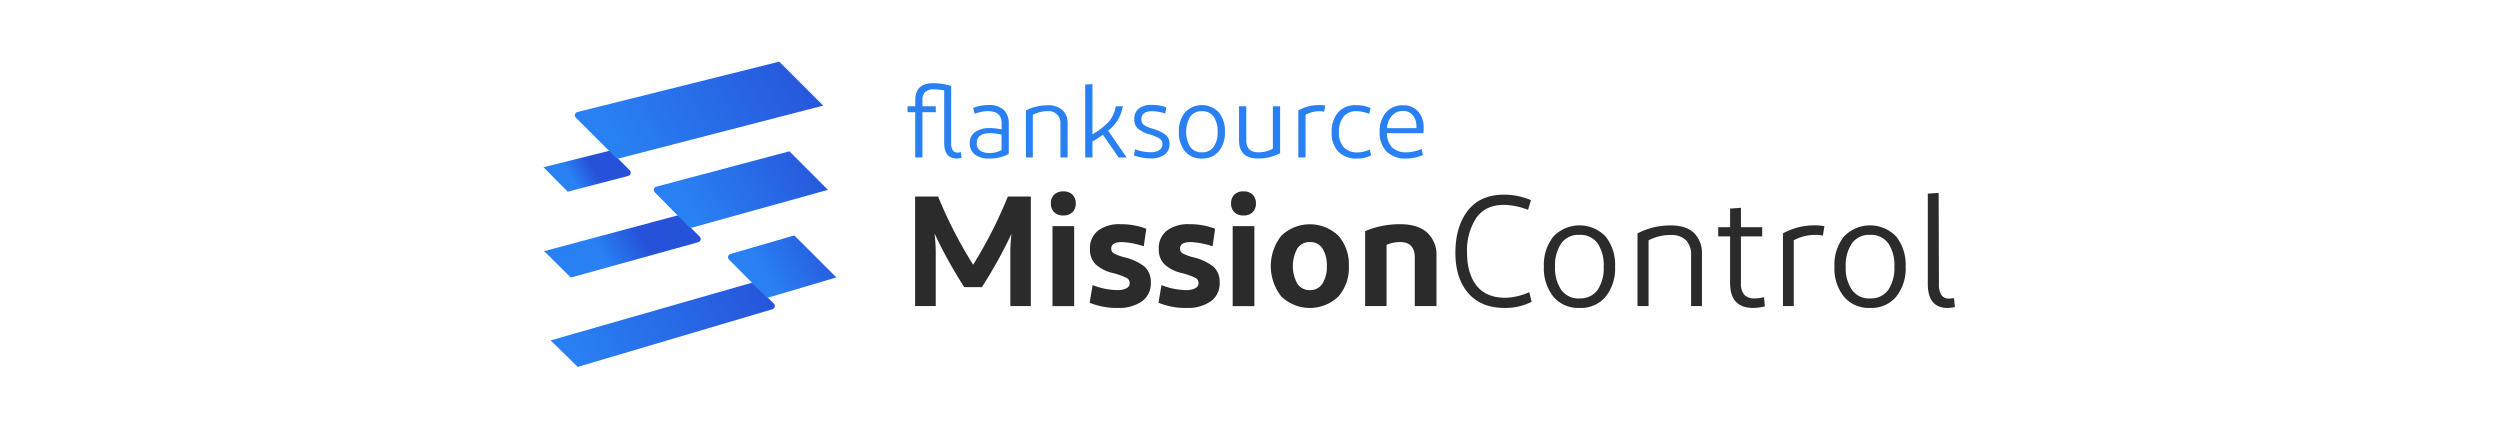 <?xml version="1.0" encoding="utf-8"?>
<svg viewBox="0 0 350 60" width="350" height="60" xmlns="http://www.w3.org/2000/svg" xmlns:xlink="http://www.w3.org/1999/xlink" xmlns:bx="https://boxy-svg.com">
  <defs>
    <linearGradient id="Безымянный_градиент_6" x1="250.41" y1="-315.39" x2="346.76" y2="-315.39" gradientTransform="matrix(0.267, -0.153, 0.153, 0.267, 91.541, 17.047)" gradientUnits="userSpaceOnUse">
      <stop offset="0" stop-color="#2980f3"/>
      <stop offset="1" stop-color="#2652d9"/>
    </linearGradient>
    <linearGradient id="Безымянный_градиент_6-2" x1="268.19" y1="-355.21" x2="332.81" y2="-355.21" gradientTransform="matrix(0.082, -0.047, 0.047, 0.082, 92.951, -104.913)" xlink:href="#Безымянный_градиент_6"/>
    <linearGradient id="Безымянный_градиент_6-3" x1="286.93" y1="-392.73" x2="320.28" y2="-392.73" gradientTransform="matrix(0.082, -0.047, 0.047, 0.082, 92.951, -104.913)" xlink:href="#Безымянный_градиент_6"/>
    <linearGradient id="Безымянный_градиент_6-4" x1="8366.58" y1="2144.55" x2="8266.31" y2="2144.55" gradientTransform="matrix(-0.267, 0.153, -0.153, -0.267, 2676.886, -844.541)" xlink:href="#Безымянный_градиент_6"/>
    <linearGradient id="Безымянный_градиент_6-5" x1="8352.46" y1="2103.86" x2="8283.62" y2="2103.86" gradientTransform="matrix(-0.267, 0.153, -0.153, -0.267, 2676.886, -844.541)" xlink:href="#Безымянный_градиент_6"/>
    <linearGradient id="Безымянный_градиент_6-6" x1="8338.52" y1="2064.09" x2="8300.28" y2="2064.09" gradientTransform="matrix(-0.267, 0.153, -0.153, -0.267, 2676.886, -844.541)" xlink:href="#Безымянный_градиент_6"/>
  </defs>
  <g transform="matrix(1, 0, 0, 1, -28.178, 157.561)">
    <path class="cls-2" d="M 133.507 -118 L 136.526 -115.049 C 136.707 -114.866 136.707 -114.571 136.526 -114.388 C 136.472 -114.336 136.406 -114.297 136.335 -114.274 L 109.061 -106.194 L 105.27 -109.905 L 133.507 -118 Z" style="fill: url(#Безымянный_градиент_6);"/>
    <path class="cls-3" d="M 123.116 -127.425 L 126.147 -124.428 C 126.327 -124.248 126.327 -123.956 126.147 -123.775 C 126.09 -123.717 126.017 -123.674 125.938 -123.652 L 108.092 -118.705 L 104.36 -122.397 L 123.116 -127.425 Z" style="fill: url(#Безымянный_градиент_6-2);"/>
    <path class="cls-4" d="M 113.593 -136.483 L 116.344 -133.714 C 116.525 -133.532 116.525 -133.238 116.344 -133.055 C 116.283 -132.996 116.208 -132.954 116.126 -132.932 L 107.652 -130.726 L 104.267 -134.151 L 113.593 -136.483 Z" style="fill: url(#Безымянный_градиент_6-3);"/>
    <path class="cls-5" d="M 114.572 -135.317 L 108.79 -141.099 C 108.61 -141.279 108.61 -141.571 108.79 -141.751 C 108.852 -141.812 108.928 -141.855 109.012 -141.877 L 137.27 -148.929 L 143.424 -142.775 L 114.572 -135.317 Z" style="fill: url(#Безымянный_градиент_6-4);"/>
    <path class="cls-6" d="M 124.793 -125.625 L 119.843 -130.646 C 119.66 -130.828 119.66 -131.123 119.843 -131.305 C 119.902 -131.363 119.975 -131.404 120.055 -131.425 L 138.695 -136.379 L 144.092 -130.982 L 124.793 -125.625 Z" style="fill: url(#Безымянный_градиент_6-5);"/>
    <path class="cls-7" d="M 135.566 -115.852 L 130.233 -121.228 C 130.051 -121.409 130.051 -121.705 130.233 -121.886 C 130.289 -121.942 130.358 -121.982 130.433 -122.003 L 139.375 -124.603 L 145.27 -118.723 L 135.566 -115.852 Z" style="fill: url(#Безымянный_градиент_6-6);"/>
    <g class="cls-8" transform="matrix(0.506, 0, 0, 0.506, 53.027, -178.023)" style="isolation: isolate;" bx:origin="1.054474 1.513492">
      <g class="cls-8" style="isolation: isolate;">
        <path class="cls-9" d="M216.77,82.52l.17,1.6a5.78,5.78,0,0,1-1.26.17q-3.56,0-3.55-4.32V65.47a13.19,13.19,0,0,0-2.72-.31,3.57,3.57,0,0,0-2.56.74,3,3,0,0,0-.74,2.2v1.74h3.69v1.65h-3.69V84h-2V71.49H202V69.84h2.13V68.13q0-4.68,5-4.68a17.89,17.89,0,0,1,4.93.76V80a3.76,3.76,0,0,0,.42,2,1.6,1.6,0,0,0,1.45.65A6.35,6.35,0,0,0,216.77,82.52Z" style="fill: rgb(41, 128, 243);"/>
        <path class="cls-9" d="M224.5,84.29a6,6,0,0,1-3.92-1.14,3.71,3.71,0,0,1-1.37-3,3.62,3.62,0,0,1,1.51-3.2,6.9,6.9,0,0,1,3.92-1.08,15.76,15.76,0,0,1,3.39.39V74.63q0-3.42-3.67-3.42a9.34,9.34,0,0,0-3.78.73l-.45-1.63a11,11,0,0,1,4.37-.81,5.7,5.7,0,0,1,4.09,1.33A5.18,5.18,0,0,1,230,74.71V83A10.56,10.56,0,0,1,224.5,84.29ZM228,81.93V77.68a15.8,15.8,0,0,0-3.19-.39q-3.68,0-3.67,2.8a2.28,2.28,0,0,0,.91,2,4.36,4.36,0,0,0,2.59.67A6.14,6.14,0,0,0,228,81.93Z" style="fill: rgb(41, 128, 243);"/>
        <path class="cls-9" d="M234.75,84v-13a12.91,12.91,0,0,1,5.94-1.43,5.8,5.8,0,0,1,4.18,1.36,5,5,0,0,1,1.42,3.79V84h-2V74.77a3.24,3.24,0,0,0-3.64-3.56,8.39,8.39,0,0,0-4,1V84Z" style="fill: rgb(41, 128, 243);"/>
        <path class="cls-9" d="M260.37,84l-4.31-6.27a31.73,31.73,0,0,1-2.91,1.85V84h-2V63.82l2-.11V77.59a18.32,18.32,0,0,0,4.55-3.52,8.57,8.57,0,0,0,1.91-4.23h1.94a10.57,10.57,0,0,1-4.06,6.75L262.61,84Z" style="fill: rgb(41, 128, 243);"/>
        <path class="cls-9" d="M273.28,71.85a11.75,11.75,0,0,0-3.59-.64c-2,0-3,.75-3,2.24a2.25,2.25,0,0,0,.21,1,1.67,1.67,0,0,0,.73.71,7.14,7.14,0,0,0,.92.46,10.82,10.82,0,0,0,1.22.42,11.23,11.23,0,0,1,3.58,1.66,3.08,3.08,0,0,1,1.12,2.57,3.43,3.43,0,0,1-1.43,3,6.38,6.38,0,0,1-3.75,1,13.48,13.48,0,0,1-2.62-.27,10.79,10.79,0,0,1-2.05-.57l.33-1.68a12.34,12.34,0,0,0,4.31.81,4.21,4.21,0,0,0,2.38-.59,1.9,1.9,0,0,0,.87-1.68,1.74,1.74,0,0,0-.84-1.55,11.85,11.85,0,0,0-2.88-1.17,8.39,8.39,0,0,1-3-1.49,3.26,3.26,0,0,1-1.06-2.62,3.58,3.58,0,0,1,1.27-3,5.63,5.63,0,0,1,3.6-1,10.59,10.59,0,0,1,4,.7Z" style="fill: rgb(41, 128, 243);"/>
        <path class="cls-9" d="M283.41,84.29a5.77,5.77,0,0,1-4.66-2,8.08,8.08,0,0,1-1.69-5.38,8.05,8.05,0,0,1,1.69-5.37,6.44,6.44,0,0,1,9.37,0,8.1,8.1,0,0,1,1.68,5.37,8.13,8.13,0,0,1-1.68,5.38A5.81,5.81,0,0,1,283.41,84.29Zm0-1.71a3.8,3.8,0,0,0,3.28-1.51,7,7,0,0,0,1.09-4.18,7,7,0,0,0-1.09-4.17,3.78,3.78,0,0,0-3.28-1.51,3.73,3.73,0,0,0-3.23,1.53,8.33,8.33,0,0,0,0,8.31A3.73,3.73,0,0,0,283.41,82.58Z" style="fill: rgb(41, 128, 243);"/>
        <path class="cls-9" d="M299,84.29q-5.3,0-5.29-5V69.84h2v9.38q0,3.36,3.36,3.36a8.3,8.3,0,0,0,4-1V69.84h2v13A13.15,13.15,0,0,1,299,84.29Z" style="fill: rgb(41, 128, 243);"/>
      </g>
      <g class="cls-8" style="isolation: isolate;">
        <path class="cls-9" d="M316,69.5a9.14,9.14,0,0,1,1.56.14l-.28,1.71a4.1,4.1,0,0,0-1.17-.14,8.09,8.09,0,0,0-4,1V84h-2v-13A11.75,11.75,0,0,1,316,69.5Z" style="fill: rgb(41, 128, 243);"/>
      </g>
      <g class="cls-8" style="isolation: isolate;">
        <path class="cls-9" d="M330.12,70.34l-.42,1.6a9.47,9.47,0,0,0-3.5-.73,4.35,4.35,0,0,0-3.6,1.54A6.56,6.56,0,0,0,321.35,77a5.93,5.93,0,0,0,1.32,4.17,5,5,0,0,0,3.84,1.43,7.68,7.68,0,0,0,3.36-.81l.39,1.62a8.12,8.12,0,0,1-3.84.9,6.94,6.94,0,0,1-5.23-1.91A7.36,7.36,0,0,1,319.34,77a8,8,0,0,1,1.78-5.46,6.21,6.21,0,0,1,5-2A9.41,9.41,0,0,1,330.12,70.34Z" style="fill: rgb(41, 128, 243);"/>
      </g>
      <g class="cls-8" style="isolation: isolate;">
        <path class="cls-9" d="M344.79,75.63a14.21,14.21,0,0,1-.09,1.66H334.62a5.57,5.57,0,0,0,1.53,4A5.42,5.42,0,0,0,340,82.58a10.8,10.8,0,0,0,4.23-.93l.36,1.66a11.11,11.11,0,0,1-4.73,1,7.21,7.21,0,0,1-5.31-1.94,7.39,7.39,0,0,1-1.94-5.48,7.86,7.86,0,0,1,1.75-5.32,5.87,5.87,0,0,1,4.72-2,5.28,5.28,0,0,1,4.2,1.74A6.48,6.48,0,0,1,344.79,75.63Zm-2,.26a3.75,3.75,0,0,0,0-.54,4.59,4.59,0,0,0-1-3,3.35,3.35,0,0,0-2.82-1.21A3.93,3.93,0,0,0,336,72.46a5.71,5.71,0,0,0-1.35,3.43Z" style="fill: rgb(41, 128, 243);"/>
      </g>
    </g>
    <g class="cls-8" transform="matrix(0.506, 0, 0, 0.506, 52.862, -178.522)" style="isolation: isolate;" bx:origin="0.515 0.020737">
      <g class="cls-8" style="isolation: isolate;">
        <path class="cls-10" d="M236.43,95.8v30.3h-5.67V111.65a44,44,0,0,1,.31-5.54,126.93,126.93,0,0,1-8.18,14.75H218A126.51,126.51,0,0,1,209.77,106a44.08,44.08,0,0,1,.35,5.63V126.1h-5.71V95.8h6.36a123.27,123.27,0,0,0,9.69,18.87,122.34,122.34,0,0,0,9.61-18.87Z" style="fill: rgb(43, 43, 43);"/>
        <path class="cls-10" d="M242.88,100.13a3.28,3.28,0,0,1-.91-2.42,3.32,3.32,0,0,1,.91-2.43,3.49,3.49,0,0,1,2.56-.9,3.43,3.43,0,0,1,2.51.9,3.32,3.32,0,0,1,.9,2.43,3.28,3.28,0,0,1-.9,2.42,3.39,3.39,0,0,1-2.51.91A3.45,3.45,0,0,1,242.88,100.13Zm5.54,26h-6V104h6Z" style="fill: rgb(43, 43, 43);"/>
        <path class="cls-10" d="M267.68,109.57a22.29,22.29,0,0,0-6-1.17c-2,0-3,.59-3,1.77a1.51,1.51,0,0,0,.73,1.37,13.43,13.43,0,0,0,2.86,1.06,14.18,14.18,0,0,1,5.65,2.62,5.67,5.67,0,0,1,1.7,4.43,6,6,0,0,1-2.48,5.17,11,11,0,0,1-6.6,1.8,19.64,19.64,0,0,1-7.84-1.43l.82-4.89a19.23,19.23,0,0,0,6.89,1.39,5.18,5.18,0,0,0,2.44-.5,1.54,1.54,0,0,0,.93-1.41,1.6,1.6,0,0,0-.89-1.49,21.26,21.26,0,0,0-3.74-1.32,10.52,10.52,0,0,1-4.76-2.38,5.7,5.7,0,0,1-1.6-4.29,6.08,6.08,0,0,1,2.23-5.06,9.73,9.73,0,0,1,6.21-1.78,19.17,19.17,0,0,1,7.14,1.26Z" style="fill: rgb(43, 43, 43);"/>
        <path class="cls-10" d="M286.72,109.57a22.3,22.3,0,0,0-6-1.17q-3,0-3,1.77a1.51,1.51,0,0,0,.73,1.37,13.66,13.66,0,0,0,2.86,1.06,14.11,14.11,0,0,1,5.65,2.62,5.64,5.64,0,0,1,1.71,4.43,6,6,0,0,1-2.49,5.17,11,11,0,0,1-6.6,1.8,19.59,19.59,0,0,1-7.83-1.43l.82-4.89a19.18,19.18,0,0,0,6.88,1.39,5.18,5.18,0,0,0,2.44-.5,1.54,1.54,0,0,0,.93-1.41,1.6,1.6,0,0,0-.88-1.49,21.47,21.47,0,0,0-3.75-1.32,10.57,10.57,0,0,1-4.76-2.38,5.74,5.74,0,0,1-1.6-4.29,6.08,6.08,0,0,1,2.23-5.06,9.76,9.76,0,0,1,6.21-1.78,19.09,19.09,0,0,1,7.14,1.26Z" style="fill: rgb(43, 43, 43);"/>
        <path class="cls-10" d="M292.74,100.13a3.24,3.24,0,0,1-.91-2.42,3.28,3.28,0,0,1,.91-2.43,3.45,3.45,0,0,1,2.55-.9,3.4,3.4,0,0,1,2.51.9,3.28,3.28,0,0,1,.91,2.43,3.24,3.24,0,0,1-.91,2.42,3.36,3.36,0,0,1-2.51.91A3.41,3.41,0,0,1,292.74,100.13Zm5.54,26h-6V104h6Z" style="fill: rgb(43, 43, 43);"/>
        <path class="cls-10" d="M321.52,123.46a11.4,11.4,0,0,1-15.78,0,13.57,13.57,0,0,1,0-16.82,11.43,11.43,0,0,1,15.78,0,12,12,0,0,1,2.9,8.4A12,12,0,0,1,321.52,123.46Zm-11.36-3.55a4,4,0,0,0,3.48,1.78,3.94,3.94,0,0,0,3.46-1.78,8.54,8.54,0,0,0,1.22-4.89,8.45,8.45,0,0,0-1.22-4.87,3.94,3.94,0,0,0-3.46-1.75,4,4,0,0,0-3.48,1.77,10.18,10.18,0,0,0,0,9.74Z" style="fill: rgb(43, 43, 43);"/>
        <path class="cls-10" d="M328.92,126.1V105.37a24.62,24.62,0,0,1,9.78-1.91q4.77,0,7.36,2.3a8.32,8.32,0,0,1,2.6,6.58V126.1h-6V112.77q0-4.36-4-4.37a9,9,0,0,0-3.81.78V126.1Z" style="fill: rgb(43, 43, 43);"/>
      </g>
      <g class="cls-8" style="isolation: isolate;">
        <path class="cls-10" d="M353.9,111.3q0-7.18,3.44-11.6t10.06-4.42a19.07,19.07,0,0,1,7.4,1.52L374,99.48a19.87,19.87,0,0,0-6.58-1.38q-5.24,0-7.77,3.66a16.38,16.38,0,0,0-2.53,9.54q0,5.81,2.64,9.15t7.87,3.36a16.71,16.71,0,0,0,6.71-1.56l.65,2.68a16,16,0,0,1-7.44,1.69q-6.58,0-10.13-4.13T353.9,111.3Z" style="fill: rgb(43, 43, 43);"/>
      </g>
      <g class="cls-8" style="isolation: isolate;">
        <path class="cls-10" d="M388.18,126.62A8.91,8.91,0,0,1,381,123.5a12.5,12.5,0,0,1-2.62-8.31,12.54,12.54,0,0,1,2.62-8.31,10,10,0,0,1,14.48,0,12.58,12.58,0,0,1,2.6,8.31,12.54,12.54,0,0,1-2.6,8.31A8.94,8.94,0,0,1,388.18,126.62Zm0-2.64a5.82,5.82,0,0,0,5.06-2.34,10.79,10.79,0,0,0,1.69-6.45,10.81,10.81,0,0,0-1.69-6.45,5.84,5.84,0,0,0-5.06-2.33,5.77,5.77,0,0,0-5,2.36,10.73,10.73,0,0,0-1.71,6.42,10.74,10.74,0,0,0,1.71,6.43A5.8,5.8,0,0,0,388.18,124Z" style="fill: rgb(43, 43, 43);"/>
        <path class="cls-10" d="M404.28,126.1V106a19.79,19.79,0,0,1,9.17-2.21q4.29,0,6.47,2.1a7.73,7.73,0,0,1,2.19,5.86V126.1h-3V111.9a5.54,5.54,0,0,0-1.41-4,5.61,5.61,0,0,0-4.22-1.45,12.86,12.86,0,0,0-6.14,1.47V126.1Z" style="fill: rgb(43, 43, 43);"/>
        <path class="cls-10" d="M439.29,123.63l.22,2.56a12.68,12.68,0,0,1-3.25.43q-6.36,0-6.36-6.92V106.84h-3.29v-2.55h3.29V99.14l3-.22v5.37h5.88v2.55h-5.88V119.7a4.73,4.73,0,0,0,.93,3.28,3.62,3.62,0,0,0,2.79,1A9,9,0,0,0,439.29,123.63Z" style="fill: rgb(43, 43, 43);"/>
      </g>
      <g class="cls-8" style="isolation: isolate;">
        <path class="cls-10" d="M453.53,103.77A14,14,0,0,1,456,104l-.43,2.64a6.45,6.45,0,0,0-1.82-.21,12.46,12.46,0,0,0-6.23,1.47V126.1h-3V106A18.05,18.05,0,0,1,453.53,103.77Z" style="fill: rgb(43, 43, 43);"/>
      </g>
      <g class="cls-8" style="isolation: isolate;">
        <path class="cls-10" d="M468.6,126.62a8.91,8.91,0,0,1-7.21-3.12,12.5,12.5,0,0,1-2.62-8.31,12.54,12.54,0,0,1,2.62-8.31,10,10,0,0,1,14.48,0,12.58,12.58,0,0,1,2.6,8.31,12.54,12.54,0,0,1-2.6,8.31A8.94,8.94,0,0,1,468.6,126.62Zm0-2.64a5.82,5.82,0,0,0,5.06-2.34,10.79,10.79,0,0,0,1.69-6.45,10.81,10.81,0,0,0-1.69-6.45,5.84,5.84,0,0,0-5.06-2.33,5.77,5.77,0,0,0-5,2.36,10.73,10.73,0,0,0-1.71,6.42,10.74,10.74,0,0,0,1.71,6.43A5.8,5.8,0,0,0,468.6,124Z" style="fill: rgb(43, 43, 43);"/>
        <path class="cls-10" d="M487.68,119.91a5.9,5.9,0,0,0,.65,3.12,2.5,2.5,0,0,0,2.25,1,10,10,0,0,0,1.26-.13l.26,2.47a9,9,0,0,1-2,.26q-5.49,0-5.5-6.67V95l3-.21Z" style="fill: rgb(43, 43, 43);"/>
      </g>
    </g>
  </g>
</svg>